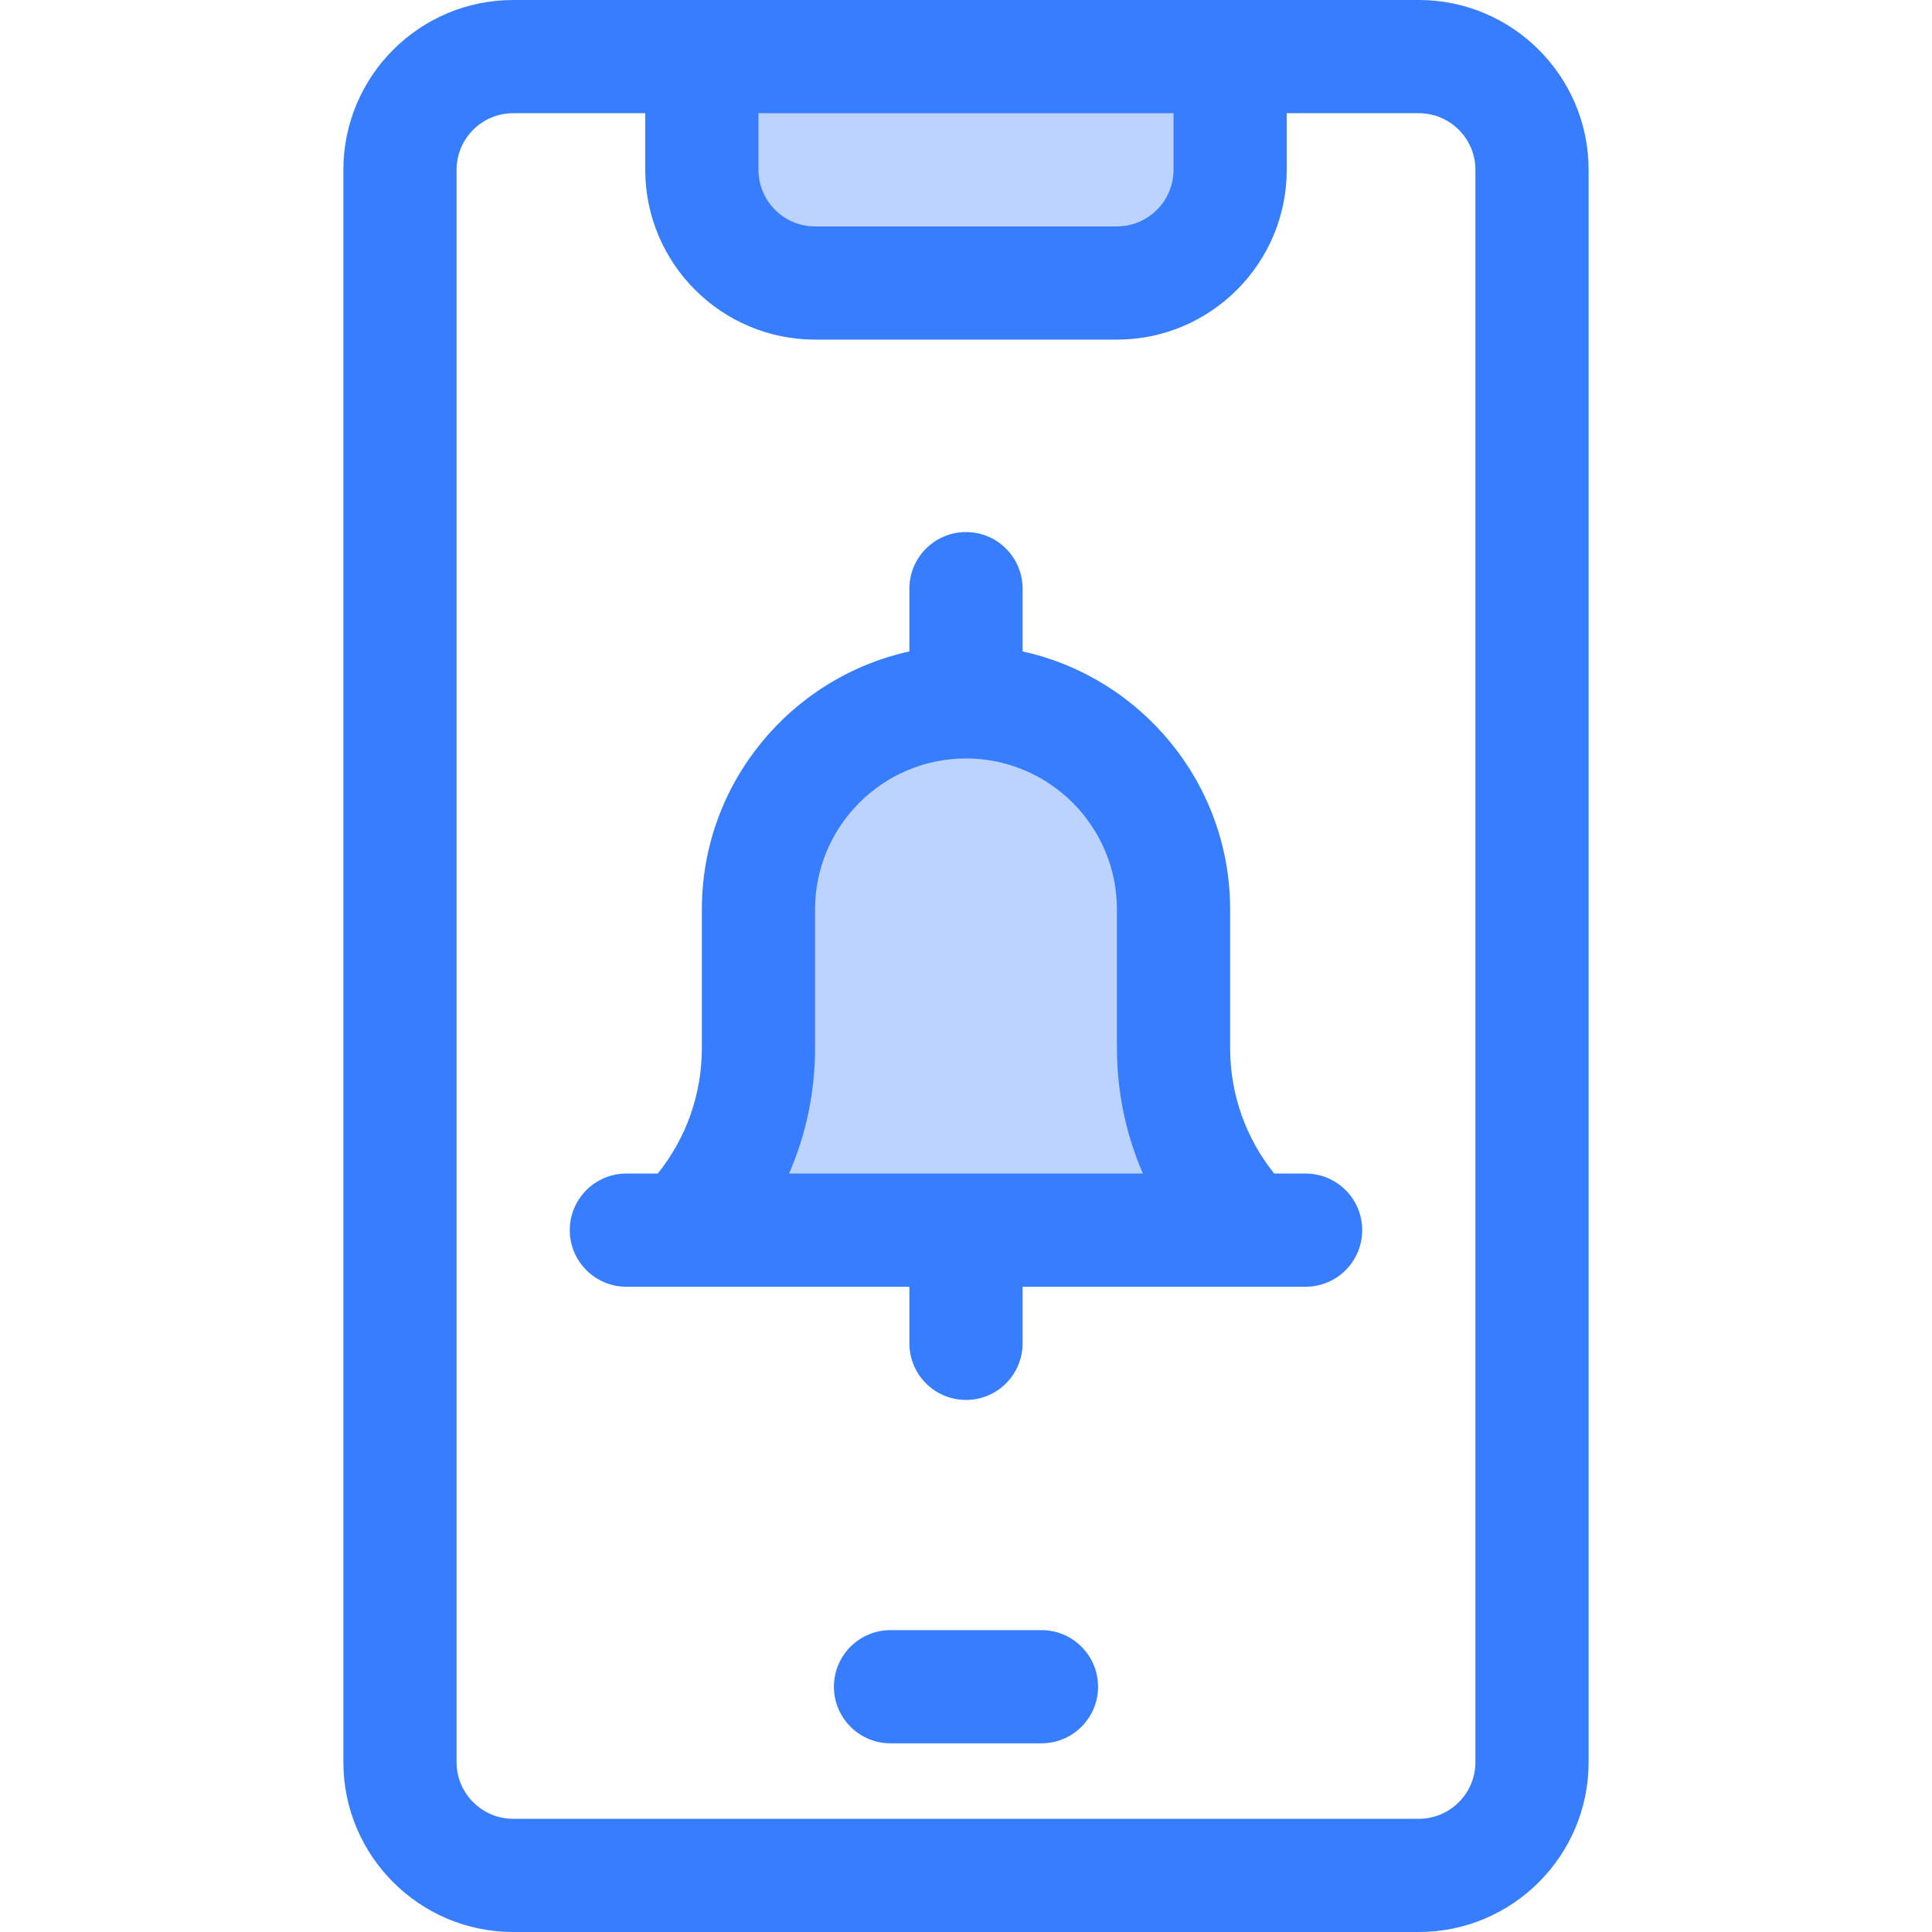<?xml version="1.0" encoding="UTF-8" standalone="no"?>
<!DOCTYPE svg PUBLIC "-//W3C//DTD SVG 1.1//EN" "http://www.w3.org/Graphics/SVG/1.1/DTD/svg11.dtd">
<svg width="100%" height="100%" viewBox="0 0 512 512" version="1.1" xmlns="http://www.w3.org/2000/svg" xmlns:xlink="http://www.w3.org/1999/xlink" xml:space="preserve" xmlns:serif="http://www.serif.com/" style="fill-rule:evenodd;clip-rule:evenodd;stroke-linejoin:round;stroke-miterlimit:1.414;">
    <g>
        <rect x="192.668" y="19.882" width="130.133" height="46.222" style="fill:rgb(188,211,255);"/>
        <path d="M188.844,322.533L325.378,322.533L309.733,292.667L309.733,254.267L293.378,208.756L257.822,187.422L224.4,200.222L199.511,235.778L188.844,322.533Z" style="fill:rgb(188,211,255);"/>
        <path d="M346,311L337.68,311C330.117,301.583 326,289.968 326,277.716L326,241C326,207.552 302.411,179.523 271,172.635L271,156C271,147.716 264.284,141 256,141C247.716,141 241,147.716 241,156L241,172.635C209.589,179.523 186,207.551 186,241L186,277.716C186,289.968 181.883,301.583 174.32,311L166,311C157.716,311 151,317.716 151,326C151,334.284 157.716,341 166,341L241,341L241,356C241,364.284 247.716,371 256,371C264.284,371 271,364.284 271,356L271,341L346,341C354.284,341 361,334.284 361,326C361,317.716 354.284,311 346,311ZM209.109,311C213.626,300.639 216,289.358 216,277.716L216,241C216,218.944 233.944,201 256,201C278.056,201 296,218.944 296,241L296,277.716C296,289.359 298.374,300.639 302.891,311L209.109,311Z" style="fill:rgb(55,125,255);fill-rule:nonzero;"/>
        <path d="M376,0L136,0C111.187,0 91,20.187 91,45L91,467C91,491.813 111.187,512 136,512L376,512C400.813,512 421,491.813 421,467L421,45C421,20.187 400.813,0 376,0ZM201,30L311,30L311,45C311,53.271 304.271,60 296,60L216,60C207.729,60 201,53.271 201,45L201,30ZM391,467C391,475.271 384.271,482 376,482L136,482C127.729,482 121,475.271 121,467L121,45C121,36.729 127.729,30 136,30L171,30L171,45C171,69.813 191.187,90 216,90L296,90C320.813,90 341,69.813 341,45L341,30L376,30C384.271,30 391,36.729 391,45L391,467Z" style="fill:rgb(55,125,255);fill-rule:nonzero;"/>
        <path d="M276,432L236,432C227.716,432 221,438.716 221,447C221,455.284 227.716,462 236,462L276,462C284.284,462 291,455.284 291,447C291,438.716 284.284,432 276,432Z" style="fill:rgb(55,125,255);fill-rule:nonzero;"/>
    </g>
</svg>
